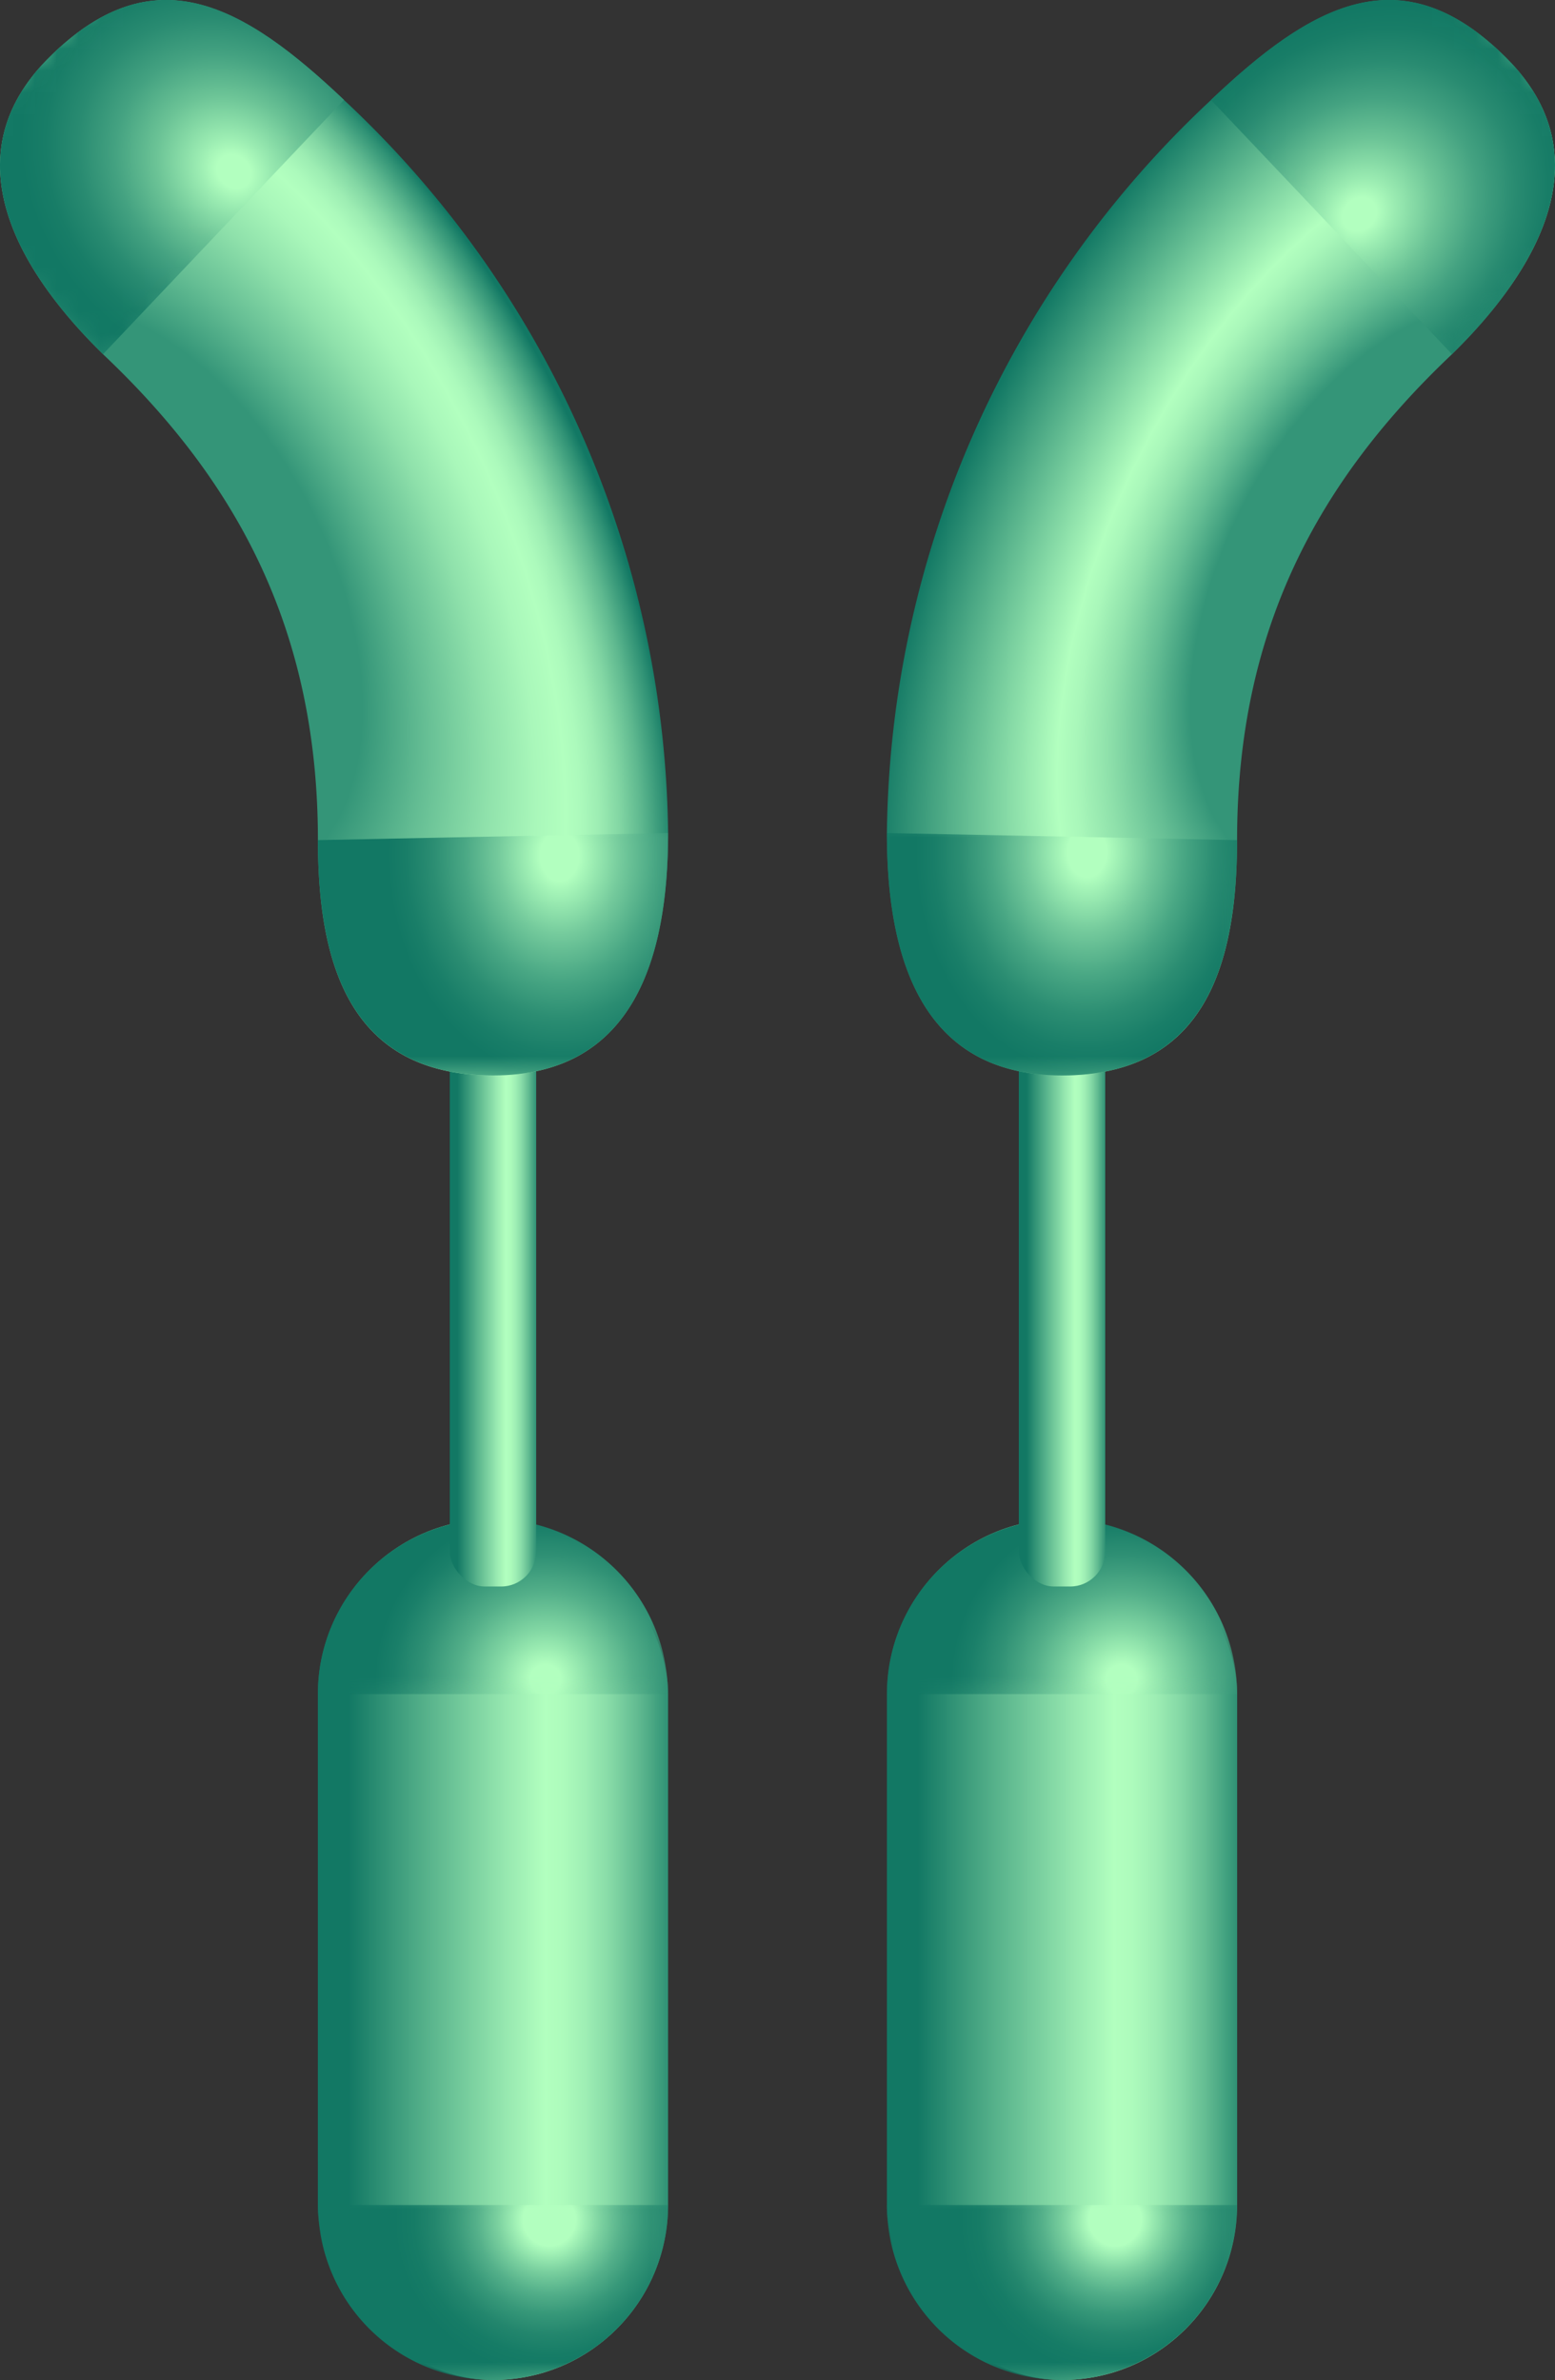 <svg id="Layer_1" data-name="Layer 1" xmlns="http://www.w3.org/2000/svg" xmlns:xlink="http://www.w3.org/1999/xlink" viewBox="0 0 71.074 108.774"><rect x="0" y="0" width="71.074" height="108.774" fill="#333333" stroke="none"/><defs><style>.cls-1{fill:url(#linear-gradient);}.cls-2{fill:url(#linear-gradient-2);}.cls-3{fill:url(#linear-gradient-3);}.cls-4{fill:url(#linear-gradient-4);}.cls-5{fill:url(#linear-gradient-5);}.cls-6{fill:url(#linear-gradient-6);}.cls-7{fill:url(#linear-gradient-7);}.cls-8{fill:url(#linear-gradient-8);}.cls-9{fill:url(#linear-gradient-9);}.cls-10{mask:url(#mask);}.cls-11{fill:url(#radial-gradient);}.cls-12{fill:url(#linear-gradient-10);}.cls-13{mask:url(#mask-2);}.cls-14{fill:url(#radial-gradient-2);}.cls-15{fill:url(#radial-gradient-3);}.cls-16{mask:url(#mask-3);}.cls-17{fill:url(#radial-gradient-4);}.cls-18{mask:url(#mask-4);}.cls-19{fill:url(#radial-gradient-5);}.cls-20{fill:url(#linear-gradient-11);}.cls-21{mask:url(#mask-5);}.cls-22{fill:url(#radial-gradient-6);}.cls-23{fill:url(#linear-gradient-12);}.cls-24{mask:url(#mask-6);}.cls-25{fill:url(#radial-gradient-7);}.cls-26{fill:url(#radial-gradient-8);}.cls-27{mask:url(#mask-7);}.cls-28{fill:url(#radial-gradient-9);}.cls-29{mask:url(#mask-8);}.cls-30{fill:url(#radial-gradient-10);}</style><linearGradient id="linear-gradient" x1="-427.68" y1="490.378" x2="-427.68" y2="480.798" gradientTransform="translate(478.672 -318.614) scale(0.916 0.901)" gradientUnits="userSpaceOnUse"><stop offset="0.071"/><stop offset="0.12" stop-color="#1e1e1e"/><stop offset="0.223" stop-color="#595959"/><stop offset="0.327" stop-color="#8c8c8c"/><stop offset="0.428" stop-color="#b5b5b5"/><stop offset="0.526" stop-color="#d5d5d5"/><stop offset="0.62" stop-color="#ececec"/><stop offset="0.708" stop-color="#fafafa"/><stop offset="0.785" stop-color="#fff"/></linearGradient><linearGradient id="linear-gradient-2" x1="-427.68" y1="525.156" x2="-427.68" y2="515.577" gradientTransform="translate(478.672 -318.614) scale(0.916 0.901)" gradientUnits="userSpaceOnUse"><stop offset="0.398" stop-color="#fff"/><stop offset="0.445" stop-color="#f6f6f6"/><stop offset="0.519" stop-color="#dedede"/><stop offset="0.613" stop-color="#b8b8b8"/><stop offset="0.723" stop-color="#828282"/><stop offset="0.843" stop-color="#3e3e3e"/><stop offset="0.943"/></linearGradient><linearGradient id="linear-gradient-3" x1="-421.976" y1="128.64" x2="-421.976" y2="143.332" gradientTransform="translate(569.206 -63.137) scale(1.18 0.846)" gradientUnits="userSpaceOnUse"><stop offset="0.225" stop-color="#fff"/><stop offset="0.289" stop-color="#f9f9f9"/><stop offset="0.373" stop-color="#e8e8e8"/><stop offset="0.469" stop-color="#cdcdcd"/><stop offset="0.574" stop-color="#a6a6a6"/><stop offset="0.685" stop-color="#757575"/><stop offset="0.801" stop-color="#3a3a3a"/><stop offset="0.901"/></linearGradient><linearGradient id="linear-gradient-4" x1="-403.435" y1="441.81" x2="-403.435" y2="430.18" gradientTransform="translate(490.283 -346.787)" gradientUnits="userSpaceOnUse"><stop offset="0.107" stop-color="#fff"/><stop offset="0.18" stop-color="#f8f8f8"/><stop offset="0.287" stop-color="#e5e5e5"/><stop offset="0.415" stop-color="#c5c5c5"/><stop offset="0.558" stop-color="#989898"/><stop offset="0.715" stop-color="#5f5f5f"/><stop offset="0.88" stop-color="#1b1b1b"/><stop offset="0.941"/></linearGradient><linearGradient id="linear-gradient-5" x1="99.153" y1="490.378" x2="99.153" y2="480.798" gradientTransform="matrix(0.916, 0, 0, -0.901, 22.235, 556.694)" xlink:href="#linear-gradient"/><linearGradient id="linear-gradient-6" x1="99.153" y1="525.156" x2="99.153" y2="515.577" gradientTransform="matrix(0.916, 0, 0, -0.901, 22.235, 619.384)" xlink:href="#linear-gradient-2"/><linearGradient id="linear-gradient-7" x1="-132.929" y1="532.094" x2="-132.929" y2="546.785" gradientTransform="matrix(1.18, 0, 0, -0.846, 285.838, 508.083)" xlink:href="#linear-gradient-3"/><linearGradient id="linear-gradient-8" x1="79.106" y1="441.81" x2="79.106" y2="430.18" gradientTransform="matrix(1, 0, 0, -1, 34.046, 525.203)" xlink:href="#linear-gradient-4"/><linearGradient id="linear-gradient-9" x1="-411.291" y1="481.498" x2="-395.283" y2="481.498" gradientTransform="translate(425.82 -392.4)" gradientUnits="userSpaceOnUse"><stop offset="0.088" stop-color="#127864"/><stop offset="0.299" stop-color="#53af89"/><stop offset="0.537" stop-color="#97e8b0"/><stop offset="0.649" stop-color="#b2ffbf"/><stop offset="0.701" stop-color="#adfbbc"/><stop offset="0.766" stop-color="#9eeeb4"/><stop offset="0.836" stop-color="#85d9a6"/><stop offset="0.91" stop-color="#63bc92"/><stop offset="0.987" stop-color="#379879"/><stop offset="1" stop-color="#2f9175"/></linearGradient><mask id="mask" x="14.213" y="69.11" width="16.543" height="8.634" maskUnits="userSpaceOnUse"><g transform="translate(-64.463 -45.613)"><rect class="cls-1" x="78.676" y="114.723" width="16.543" height="8.634"/></g></mask><radialGradient id="radial-gradient" cx="-400.886" cy="469.175" r="9.921" gradientTransform="translate(490.283 -346.787)" gradientUnits="userSpaceOnUse"><stop offset="0.071" stop-color="#b2ffbf"/><stop offset="0.222" stop-color="#84d9a5"/><stop offset="0.406" stop-color="#53af89"/><stop offset="0.568" stop-color="#309175"/><stop offset="0.7" stop-color="#1a7f69"/><stop offset="0.785" stop-color="#127864"/></radialGradient><linearGradient id="linear-gradient-10" x1="-405.262" y1="451.949" x2="-401.312" y2="451.949" xlink:href="#linear-gradient-9"/><mask id="mask-2" x="14.213" y="100.455" width="16.543" height="8.634" maskUnits="userSpaceOnUse"><g transform="translate(-64.463 -45.613)"><rect class="cls-2" x="78.676" y="146.068" width="16.543" height="8.634"/></g></mask><radialGradient id="radial-gradient-2" cx="-400.711" cy="493.838" r="9.53" gradientTransform="translate(490.283 -346.787)" gradientUnits="userSpaceOnUse"><stop offset="0.126" stop-color="#b2ffbf"/><stop offset="0.149" stop-color="#a7f6b9"/><stop offset="0.25" stop-color="#7ad09f"/><stop offset="0.351" stop-color="#54b08a"/><stop offset="0.452" stop-color="#379879"/><stop offset="0.552" stop-color="#23866d"/><stop offset="0.65" stop-color="#167c66"/><stop offset="0.744" stop-color="#127864"/></radialGradient><radialGradient id="radial-gradient-3" cx="-474.213" cy="294.945" r="21.084" gradientTransform="matrix(-0.893, 0.449, -0.742, -1.475, -133.65, 720.777)" gradientUnits="userSpaceOnUse"><stop offset="0.41" stop-color="#349578"/><stop offset="0.528" stop-color="#65be94"/><stop offset="0.644" stop-color="#8fe1ab"/><stop offset="0.735" stop-color="#a9f7ba"/><stop offset="0.79" stop-color="#b2ffbf"/><stop offset="0.817" stop-color="#acfabc"/><stop offset="0.852" stop-color="#9dedb3"/><stop offset="0.89" stop-color="#83d7a4"/><stop offset="0.932" stop-color="#5eb88f"/><stop offset="0.975" stop-color="#309275"/><stop offset="1" stop-color="#127864"/></radialGradient><mask id="mask-3" x="-3.908" y="-4.269" width="21.049" height="21.049" maskUnits="userSpaceOnUse"><g transform="translate(-64.463 -45.613)"><rect class="cls-3" x="62.408" y="45.657" width="17.343" height="12.425" transform="translate(-15.858 65.453) rotate(-45)"/></g></mask><radialGradient id="radial-gradient-4" cx="-462.931" cy="278.986" r="8.896" gradientTransform="matrix(-0.678, 0.735, -0.862, -0.796, 1.771, 615.773)" gradientUnits="userSpaceOnUse"><stop offset="0.08" stop-color="#b2ffbf"/><stop offset="0.165" stop-color="#9becb2"/><stop offset="0.365" stop-color="#6bc396"/><stop offset="0.556" stop-color="#44a281"/><stop offset="0.73" stop-color="#298b71"/><stop offset="0.884" stop-color="#187d67"/><stop offset="1" stop-color="#127864"/></radialGradient><mask id="mask-4" x="13.95" y="37.779" width="16.87" height="11.63" maskUnits="userSpaceOnUse"><g transform="translate(-64.463 -45.613)"><rect class="cls-4" x="78.413" y="83.393" width="16.87" height="11.63"/></g></mask><radialGradient id="radial-gradient-5" cx="-461.864" cy="313.458" r="8.328" gradientTransform="matrix(-1, 0.009, -0.012, -1.286, -368.069, 491.987)" gradientUnits="userSpaceOnUse"><stop offset="0.107" stop-color="#b2ffbf"/><stop offset="0.137" stop-color="#a9f8ba"/><stop offset="0.338" stop-color="#74ca9c"/><stop offset="0.526" stop-color="#49a784"/><stop offset="0.695" stop-color="#2b8d72"/><stop offset="0.839" stop-color="#197e68"/><stop offset="0.941" stop-color="#127864"/></radialGradient><linearGradient id="linear-gradient-11" x1="71.25" y1="481.498" x2="87.258" y2="481.498" gradientTransform="matrix(1, 0, 0, -1, 33.75, 616.209)" gradientUnits="userSpaceOnUse"><stop offset="0" stop-color="#2f9175"/><stop offset="0.013" stop-color="#379879"/><stop offset="0.09" stop-color="#63bc92"/><stop offset="0.164" stop-color="#85d9a6"/><stop offset="0.234" stop-color="#9eeeb4"/><stop offset="0.299" stop-color="#adfbbc"/><stop offset="0.351" stop-color="#b2ffbf"/><stop offset="0.463" stop-color="#97e8b0"/><stop offset="0.701" stop-color="#53af89"/><stop offset="0.912" stop-color="#127864"/></linearGradient><mask id="mask-5" x="40.318" y="69.11" width="16.543" height="8.634" maskUnits="userSpaceOnUse"><g transform="translate(-64.463 -45.613)"><rect class="cls-5" x="104.781" y="114.723" width="16.543" height="8.634" transform="translate(226.105 238.08) rotate(-180)"/></g></mask><radialGradient id="radial-gradient-6" cx="76.531" cy="469.175" r="9.921" gradientTransform="matrix(-1, 0, 0, 1, 192.259, -346.787)" xlink:href="#radial-gradient"/><linearGradient id="linear-gradient-12" x1="77.279" y1="451.949" x2="81.23" y2="451.949" gradientTransform="matrix(1, 0, 0, -1, 33.75, 557.11)" xlink:href="#linear-gradient-11"/><mask id="mask-6" x="40.318" y="100.455" width="16.543" height="8.634" maskUnits="userSpaceOnUse"><g transform="translate(-64.463 -45.613)"><rect class="cls-6" x="104.781" y="146.068" width="16.543" height="8.634" transform="translate(226.105 300.77) rotate(-180)"/></g></mask><radialGradient id="radial-gradient-7" cx="76.83" cy="493.838" r="9.53" gradientTransform="matrix(-1, 0, 0, 1, 192.259, -346.787)" xlink:href="#radial-gradient-2"/><radialGradient id="radial-gradient-8" cx="-32.871" cy="490.043" r="21.084" gradientTransform="matrix(0.893, 0.449, 0.742, -1.475, -205.352, 810.348)" gradientUnits="userSpaceOnUse"><stop offset="0.41" stop-color="#349578"/><stop offset="0.487" stop-color="#65be94"/><stop offset="0.564" stop-color="#8fe1ab"/><stop offset="0.624" stop-color="#a9f7ba"/><stop offset="0.659" stop-color="#b2ffbf"/><stop offset="1" stop-color="#127864"/></radialGradient><mask id="mask-7" x="53.933" y="-4.269" width="21.049" height="21.049" maskUnits="userSpaceOnUse"><g transform="translate(-64.463 -45.613)"><rect class="cls-7" x="120.249" y="45.657" width="17.343" height="12.425" transform="translate(183.404 179.706) rotate(-135)"/></g></mask><radialGradient id="radial-gradient-9" cx="-24.118" cy="475.015" r="8.896" gradientTransform="matrix(0.678, 0.735, 0.862, -0.796, -266.515, 451.245)" xlink:href="#radial-gradient-4"/><mask id="mask-8" x="40.255" y="37.779" width="16.87" height="11.63" maskUnits="userSpaceOnUse"><g transform="translate(-64.463 -45.613)"><rect class="cls-8" x="104.718" y="83.393" width="16.87" height="11.63" transform="translate(226.305 178.415) rotate(-180)"/></g></mask><radialGradient id="radial-gradient-10" cx="-24.244" cy="506.773" r="8.328" gradientTransform="matrix(1, 0.009, 0.012, -1.286, 132.32, 736.484)" xlink:href="#radial-gradient-5"/></defs><title>VEGFR</title><g id="VEGFR"><rect class="cls-9" x="14.529" y="69.421" width="16.008" height="39.352" rx="8.004" ry="8.004"/><g class="cls-10"><path class="cls-11" d="M78.992,123.039a8,8,0,0,1,8-8h0a8,8,0,0,1,8,8Z" transform="translate(-64.463 -45.613)"/></g><rect class="cls-12" x="20.558" y="46.59" width="3.95" height="25.917" rx="1.603" ry="1.603"/><g class="cls-13"><path class="cls-14" d="M87,154.387h0a8,8,0,0,1-8-8H95A8,8,0,0,1,87,154.387Z" transform="translate(-64.463 -45.613)"/></g><path class="cls-15" d="M87,94.764c-6.448,0-8.006-4.931-8.006-10.756,0-9.627-3.715-16.423-9.816-22.2-3.264-3.187-7.306-8.725-2.494-13.538s8.94-2.411,13.508,1.918A46.514,46.514,0,0,1,95,83.683C95,89.355,93.444,94.764,87,94.764Z" transform="translate(-64.463 -45.613)"/><g class="cls-16"><path class="cls-17" d="M69.174,61.8c-3.264-3.187-7.306-8.725-2.494-13.538s8.94-2.411,13.508,1.918Z" transform="translate(-64.463 -45.613)"/></g><g class="cls-18"><path class="cls-19" d="M87,94.764c-6.448,0-8.006-4.931-8.006-10.756L95,83.683C95,89.355,93.444,94.764,87,94.764Z" transform="translate(-64.463 -45.613)"/></g><g id="_Group_" data-name="&lt;Group&gt;"><rect class="cls-20" x="105" y="115.035" width="16.008" height="39.352" rx="8.004" ry="8.004" transform="translate(161.546 223.808) rotate(-180)"/><g class="cls-21"><path class="cls-22" d="M121.008,123.039a8,8,0,0,0-8-8h0a8,8,0,0,0-8,8Z" transform="translate(-64.463 -45.613)"/></g><rect class="cls-23" x="111.029" y="92.203" width="3.95" height="25.917" rx="1.603" ry="1.603" transform="translate(161.546 164.71) rotate(180)"/><g class="cls-24"><path class="cls-25" d="M113,154.387h0a8,8,0,0,0,8-8H105A8,8,0,0,0,113,154.387Z" transform="translate(-64.463 -45.613)"/></g><path class="cls-26" d="M113,94.764c6.448,0,8.006-4.931,8.006-10.756,0-9.627,3.715-16.423,9.816-22.2,3.264-3.187,7.306-8.725,2.494-13.538s-8.94-2.411-13.508,1.918A46.514,46.514,0,0,0,105,83.683C105,89.355,106.556,94.764,113,94.764Z" transform="translate(-64.463 -45.613)"/><g class="cls-27"><path class="cls-28" d="M130.826,61.8c3.264-3.187,7.306-8.725,2.494-13.538s-8.94-2.411-13.508,1.918Z" transform="translate(-64.463 -45.613)"/></g><g class="cls-29"><path class="cls-30" d="M113,94.764c6.448,0,8.006-4.931,8.006-10.756L105,83.683C105,89.355,106.556,94.764,113,94.764Z" transform="translate(-64.463 -45.613)"/></g></g></g></svg>